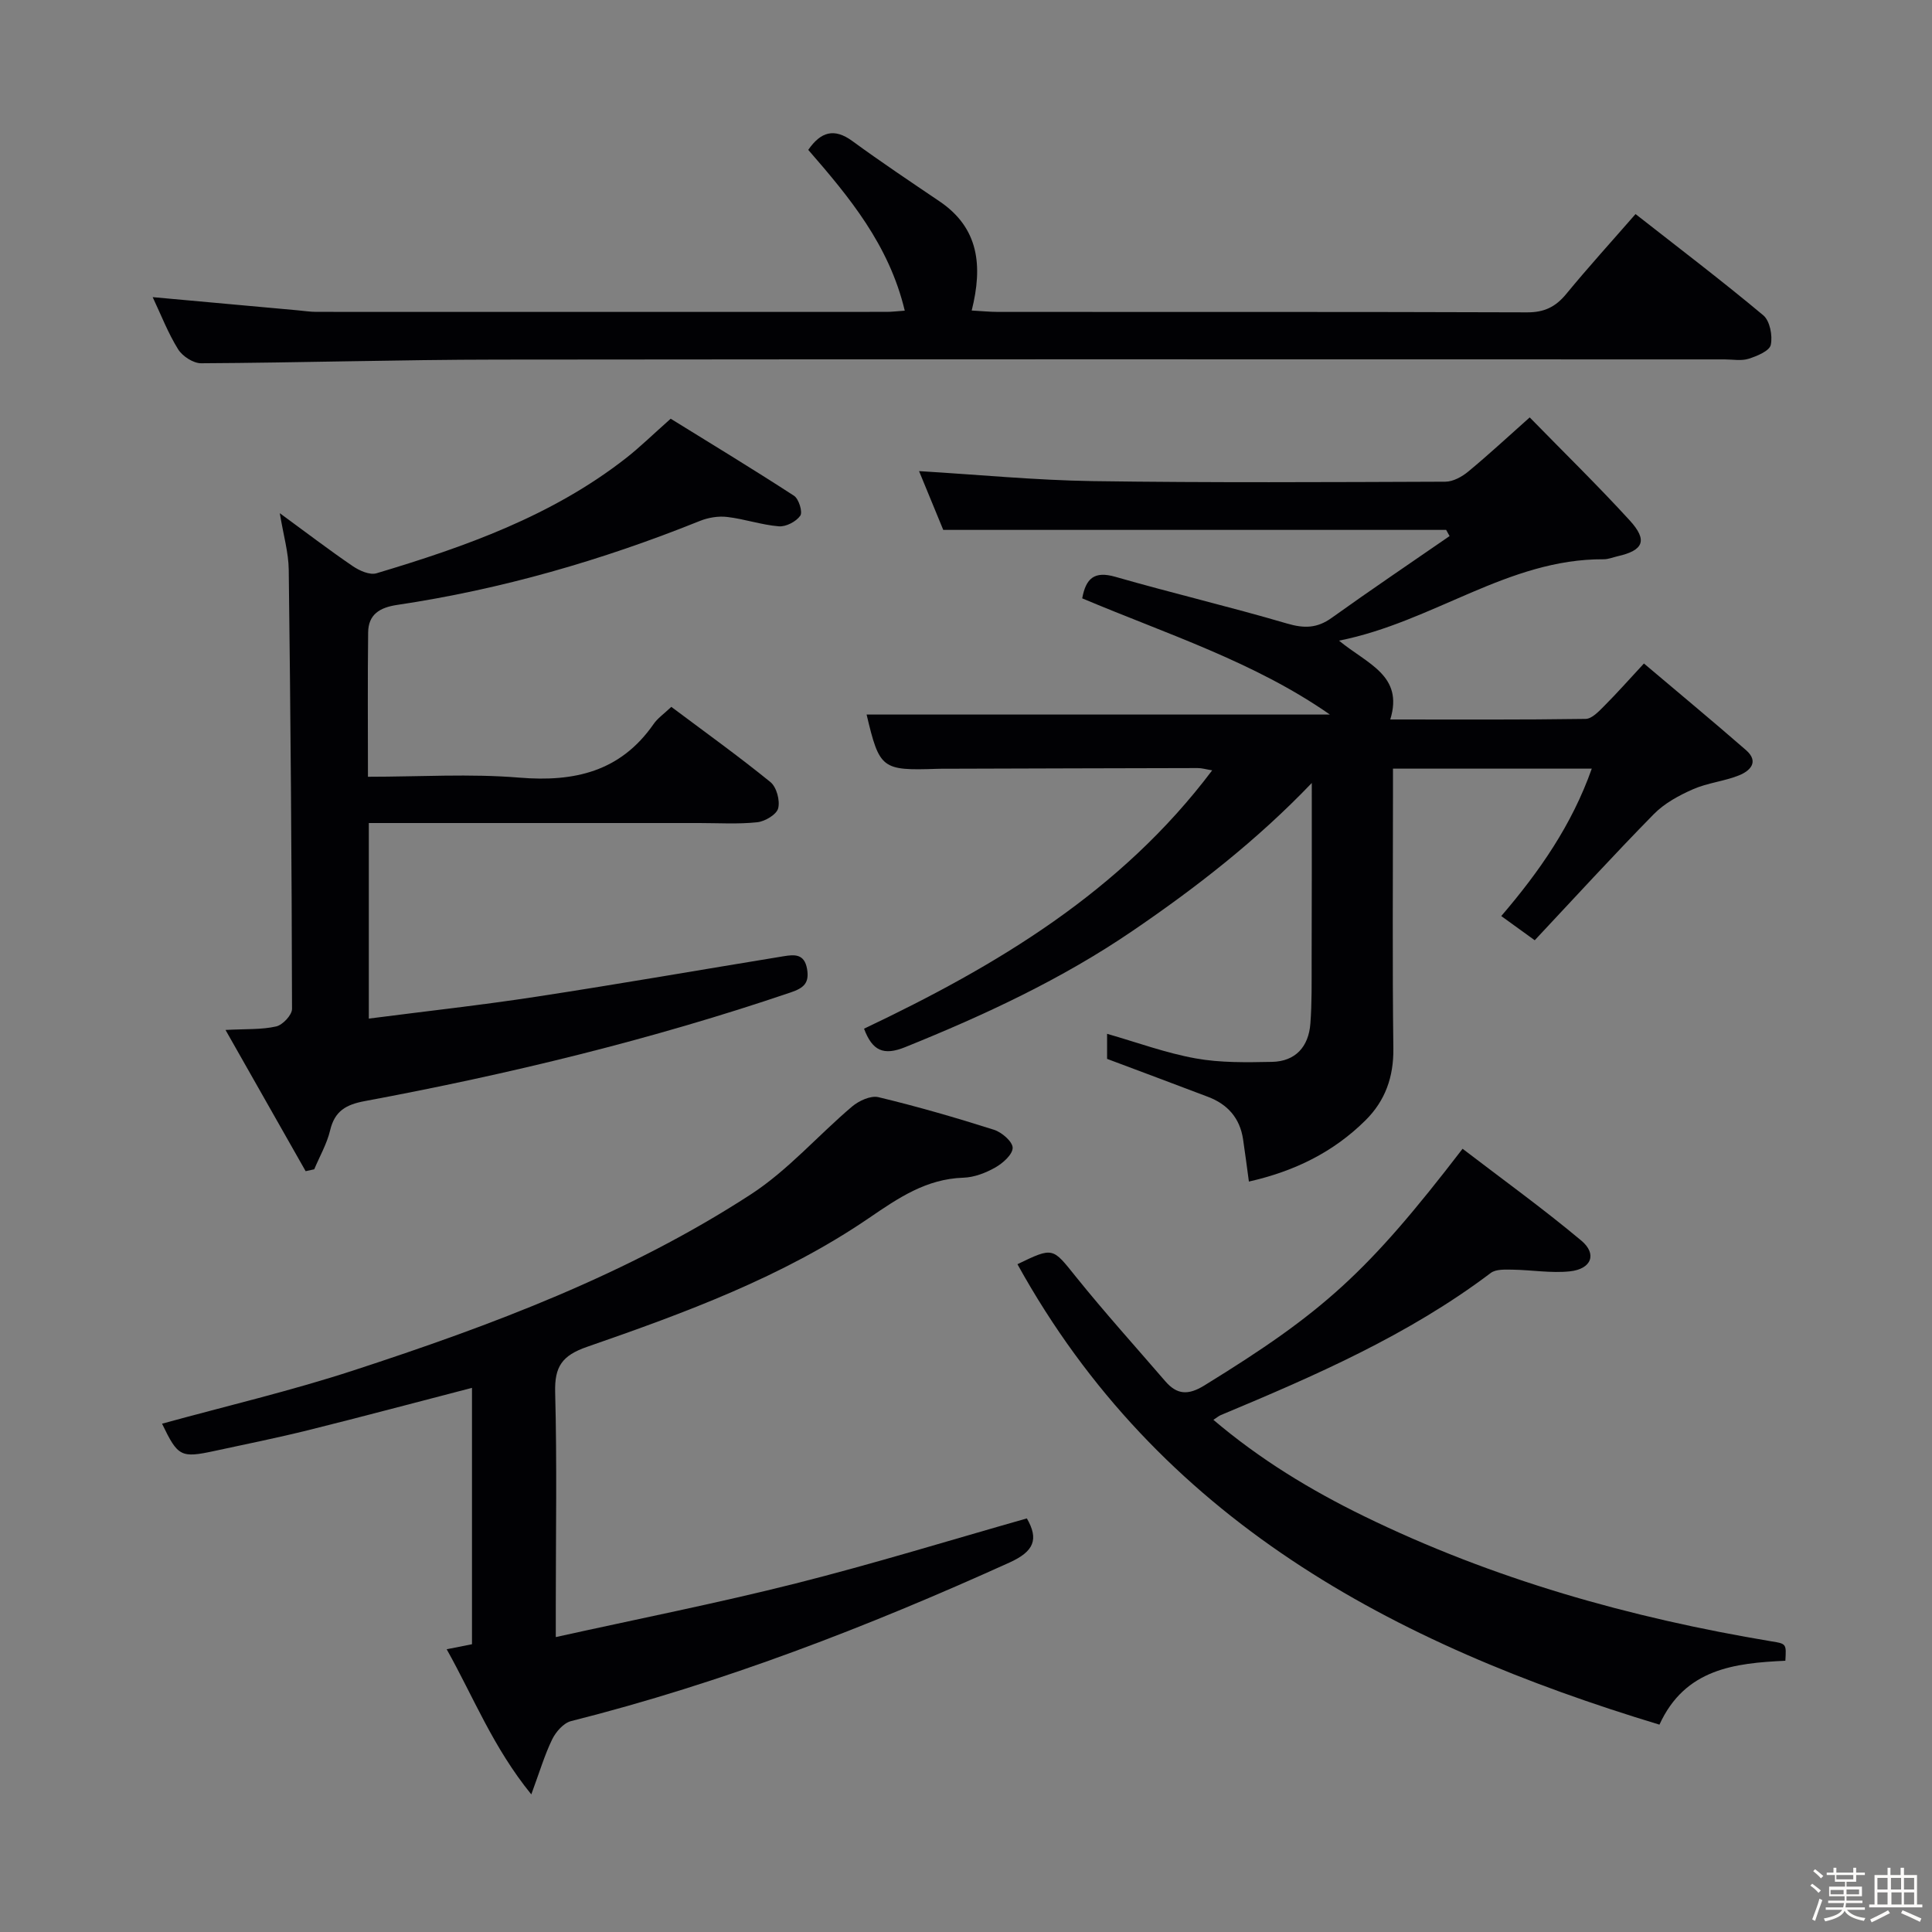 <svg enable-background="new 0 0 400 400" viewBox="0 0 400 400" xmlns="http://www.w3.org/2000/svg"><rect x="0" y="0" width="400" height="400" fill="#808080" stroke="none"/><path d="m374.8 390.4.4-.4c.7.5 1.3 1 1.8 1.4l-.5.5c-.5-.6-1.1-1.1-1.7-1.5zm1 7.3-.6-.3c.5-1.4 1.1-2.8 1.5-4.3.2.1.4.2.6.3-.5 1.3-1 2.8-1.5 4.3zm-.4-10.3.4-.4c.4.3 1 .8 1.7 1.4l-.5.5c-.4-.5-1-1-1.6-1.5zm2.5.3h1.7v-1h.6v1h3.5v-1h.6v1h1.8v.5h-1.8v1.4h-2v1h3.2v2h-3.2v.9h3.3v.5h-3.4c0 .3-.1.6-.1.9h4v.5h-3.7c.7.9 1.9 1.5 3.8 1.7-.1.2-.2.4-.3.6-2.1-.4-3.5-1.1-4-2.1-.4 1-1.8 1.7-4 2.2-.1-.2-.2-.4-.3-.6 2.1-.4 3.4-1 3.8-1.8h-3.4v-.5h3.6c.1-.3.1-.6.2-.9h-3.3v-.5h3.4c0-.3 0-.6 0-.9h-3.2v-2h3.3v-1h-2.1v-1.4h-1.7v-.5zm1.1 3.5v1h2.7c0-.3 0-.4 0-.4 0-.1 0-.2 0-.2 0-.1 0-.2 0-.3h-2.7zm1.2-3v.9h3.5v-.9zm4.7 3h-2.6v.6.4h2.6z" fill="#fcfbfa"/><path d="m393.6 386.7h.6v1.5h2.7v6.1h1.1v.6h-11v-.6h1.1v-6.1h2.7v-1.5h.6v1.5h2.1v-1.5zm-2.7 8.8.4.6c-1.2.6-2.5 1.3-3.8 1.9-.1-.2-.2-.4-.3-.6 1.2-.6 2.5-1.2 3.7-1.9zm-2.2-6.7v2.4h2.1v-2.4zm0 3v2.5h2.1v-2.5zm2.8-3v2.4h2.1v-2.4zm.1 3v2.5h2.1v-2.5h-2.2zm5.9 6.1c-1.4-.7-2.7-1.3-3.9-1.8l.3-.6c1.5.6 2.7 1.2 3.9 1.7zm-1.2-9.1h-2.1v2.4h2.1zm-2.1 3v2.5h2.1v-2.5z" fill="#fcfbfa"/><g fill="#010104"><path d="m271.59 162.11c-11.39 11.9-23.97 21.67-37.18 30.67-14.65 9.98-30.59 17.39-46.98 24.01-4.5 1.82-6.81.79-8.54-3.81 27.32-12.98 53.09-28.25 72.08-53.49-1.25-.2-2.14-.48-3.02-.47-17.33.03-34.66.09-51.99.14-.67 0-1.33-.01-2 .02-11.41.38-11.87.01-14.54-11.24h95.92c-15.66-10.92-33.81-16.68-51.28-24.06.76-4.13 2.49-5.71 6.85-4.46 11.8 3.39 23.76 6.21 35.54 9.67 3.54 1.04 6.22 1.01 9.25-1.16 8.05-5.77 16.27-11.31 24.42-16.94-.24-.43-.47-.86-.71-1.28-34.5 0-69 0-104.12 0-1.52-3.7-3.26-7.93-5.01-12.17 12.22.73 24.11 1.89 36 2.07 24.32.35 48.65.21 72.98.12 1.6-.01 3.44-1.03 4.74-2.11 4.21-3.48 8.21-7.2 12.71-11.2 7.08 7.25 14.1 14.1 20.71 21.33 3.77 4.13 2.85 6.2-2.49 7.41-.97.22-1.95.64-2.92.63-19.78-.11-35.25 12.97-54.78 16.85 5.87 4.85 13.43 7.18 10.61 16.32 13.86 0 27.15.08 40.45-.12 1.31-.02 2.74-1.57 3.85-2.68 2.59-2.59 5.01-5.33 8.22-8.79 7.07 5.98 14.17 11.87 21.13 17.93 2.78 2.43.84 4.32-1.47 5.24-3.06 1.22-6.49 1.54-9.49 2.86-2.91 1.28-5.92 2.91-8.11 5.14-8.38 8.53-16.45 17.37-24.67 26.13-3.15-2.28-4.99-3.6-6.93-5.01 7.94-9.27 14.62-18.87 18.74-30.52-13.88 0-27.17 0-41.16 0v5.45c0 17.5-.14 35 .08 52.49.07 5.9-1.68 10.82-5.78 14.88-6.63 6.57-14.65 10.53-24.13 12.67-.45-3.27-.79-6.03-1.21-8.78-.66-4.36-3.19-7.22-7.25-8.76-6.92-2.63-13.86-5.22-20.9-7.86 0-1.57 0-3.35 0-5.19 6.25 1.79 12.2 3.99 18.34 5.09 5.14.93 10.52.82 15.78.72 4.91-.09 7.61-3.16 7.97-7.93.33-4.31.25-8.65.26-12.98.05-12.25.03-24.54.03-36.83z"/><path d="m138.99 146.35c7.08 5.3 13.96 10.24 20.53 15.58 1.26 1.03 2.01 3.82 1.59 5.43-.34 1.29-2.73 2.71-4.34 2.88-3.96.42-7.98.16-11.98.16-20.83 0-41.66 0-62.49 0-1.95 0-3.9 0-5.94 0v40.49c11.82-1.53 23.34-2.79 34.79-4.55 17.06-2.61 34.06-5.58 51.09-8.36 2.21-.36 4.29-.56 4.85 2.61.51 2.95-.68 3.96-3.38 4.88-28.82 9.79-58.31 16.93-88.19 22.5-3.87.72-6.22 2.04-7.17 6.05-.66 2.79-2.17 5.39-3.29 8.07-.59.13-1.19.26-1.78.39-5.41-9.53-10.82-19.06-16.59-29.24 4.29-.23 7.49-.04 10.5-.73 1.34-.31 3.27-2.36 3.27-3.62-.06-30.31-.3-60.61-.68-90.92-.04-3.58-1.1-7.14-1.85-11.72 5.51 4.03 10.23 7.64 15.13 10.98 1.37.93 3.51 1.88 4.89 1.46 18.35-5.49 36.34-11.86 51.68-23.86 2.87-2.25 5.48-4.82 9.23-8.14 7.95 4.92 16.83 10.3 25.53 15.95 1 .65 1.83 3.37 1.3 4.13-.85 1.22-2.96 2.32-4.43 2.2-3.59-.29-7.1-1.52-10.7-1.94-1.84-.22-3.94.13-5.67.83-20.24 8.14-41.07 14.16-62.66 17.38-3.61.54-5.97 1.96-6.01 5.71-.12 9.78-.04 19.56-.04 29.87 10.78 0 21.12-.67 31.34.18 11.41.94 20.92-1.24 27.77-11.05.8-1.2 2.09-2.08 3.7-3.6z"/><path d="m212.6 314.37c2.5 4.33 1.49 6.83-3.6 9.14-29.42 13.32-59.41 24.92-90.78 32.83-1.54.39-3.13 2.21-3.89 3.76-1.56 3.2-2.58 6.67-4.33 11.41-7.92-9.74-11.91-20.04-17.52-30.05 2.05-.41 3.56-.71 5.24-1.04 0-17.7 0-35.14 0-53.08-11.43 2.96-22.6 5.95-33.82 8.74-6.44 1.6-12.95 2.91-19.43 4.31-7.04 1.52-7.63 1.2-10.92-5.63 13.23-3.64 26.62-6.78 39.63-11.03 28.64-9.35 56.85-19.93 82.26-36.44 7.69-4.99 13.91-12.21 20.98-18.2 1.41-1.19 3.86-2.32 5.46-1.93 8.05 1.93 16.02 4.24 23.92 6.75 1.61.51 3.85 2.45 3.86 3.73 0 1.39-2.04 3.2-3.6 4.08-1.98 1.12-4.36 2.04-6.6 2.11-7.71.25-13.47 4.2-19.59 8.38-17.86 12.18-38.07 19.61-58.33 26.64-5.18 1.8-6.74 4.09-6.6 9.41.39 14.66.13 29.33.13 43.99v6.69c17.08-3.78 33.47-7.02 49.65-11.1 16.06-4.05 31.91-8.94 47.88-13.47z"/><path d="m187.32 64.32c-3.26-13.66-11.54-23.58-19.98-33.29 2.59-3.74 5.36-4.59 9.14-1.82 5.9 4.31 11.98 8.38 18.03 12.47 8.15 5.51 9 13.31 6.67 22.61 2.05.11 3.79.29 5.52.29 36.5.02 72.99-.04 109.49.09 3.54.01 5.87-1.13 8.06-3.78 4.53-5.51 9.34-10.8 14.37-16.57 9.05 7.09 17.92 13.83 26.46 20.97 1.36 1.14 1.95 4.23 1.54 6.12-.28 1.26-2.86 2.32-4.59 2.87-1.52.48-3.3.13-4.97.13-84.66 0-169.32-.06-253.98.04-20.48.02-40.96.65-61.43.76-1.63.01-3.87-1.45-4.77-2.89-2.08-3.34-3.52-7.09-5.27-10.8 10.26.93 20.1 1.83 29.95 2.72 1.32.12 2.65.33 3.97.33 39.33.02 78.66.01 117.99 0 .97.01 1.96-.12 3.8-.25z"/><path d="m369.64 343.84c-10.49.49-20.78 1.64-26.07 13.23-55.25-16.72-103.7-42.46-132.92-95.33 7.48-3.62 7.25-3.44 12.13 2.63 5.94 7.38 12.29 14.42 18.48 21.6 2.41 2.79 4.72 2.95 8.08.88 24.66-15.19 33.72-23.3 53.47-49.01 8.21 6.29 16.63 12.36 24.58 19.01 3.33 2.78 2.1 5.9-2.37 6.37-3.89.41-7.89-.29-11.84-.35-1.53-.02-3.45-.13-4.53.68-17.04 12.87-36.4 21.28-55.9 29.43-.4.17-.75.47-1.53.98 9.63 8.18 20.07 14.52 31.12 19.92 26.79 13.09 55.15 21.06 84.46 25.95 3.05.49 3.05.51 2.84 4.01z"/></g></svg>